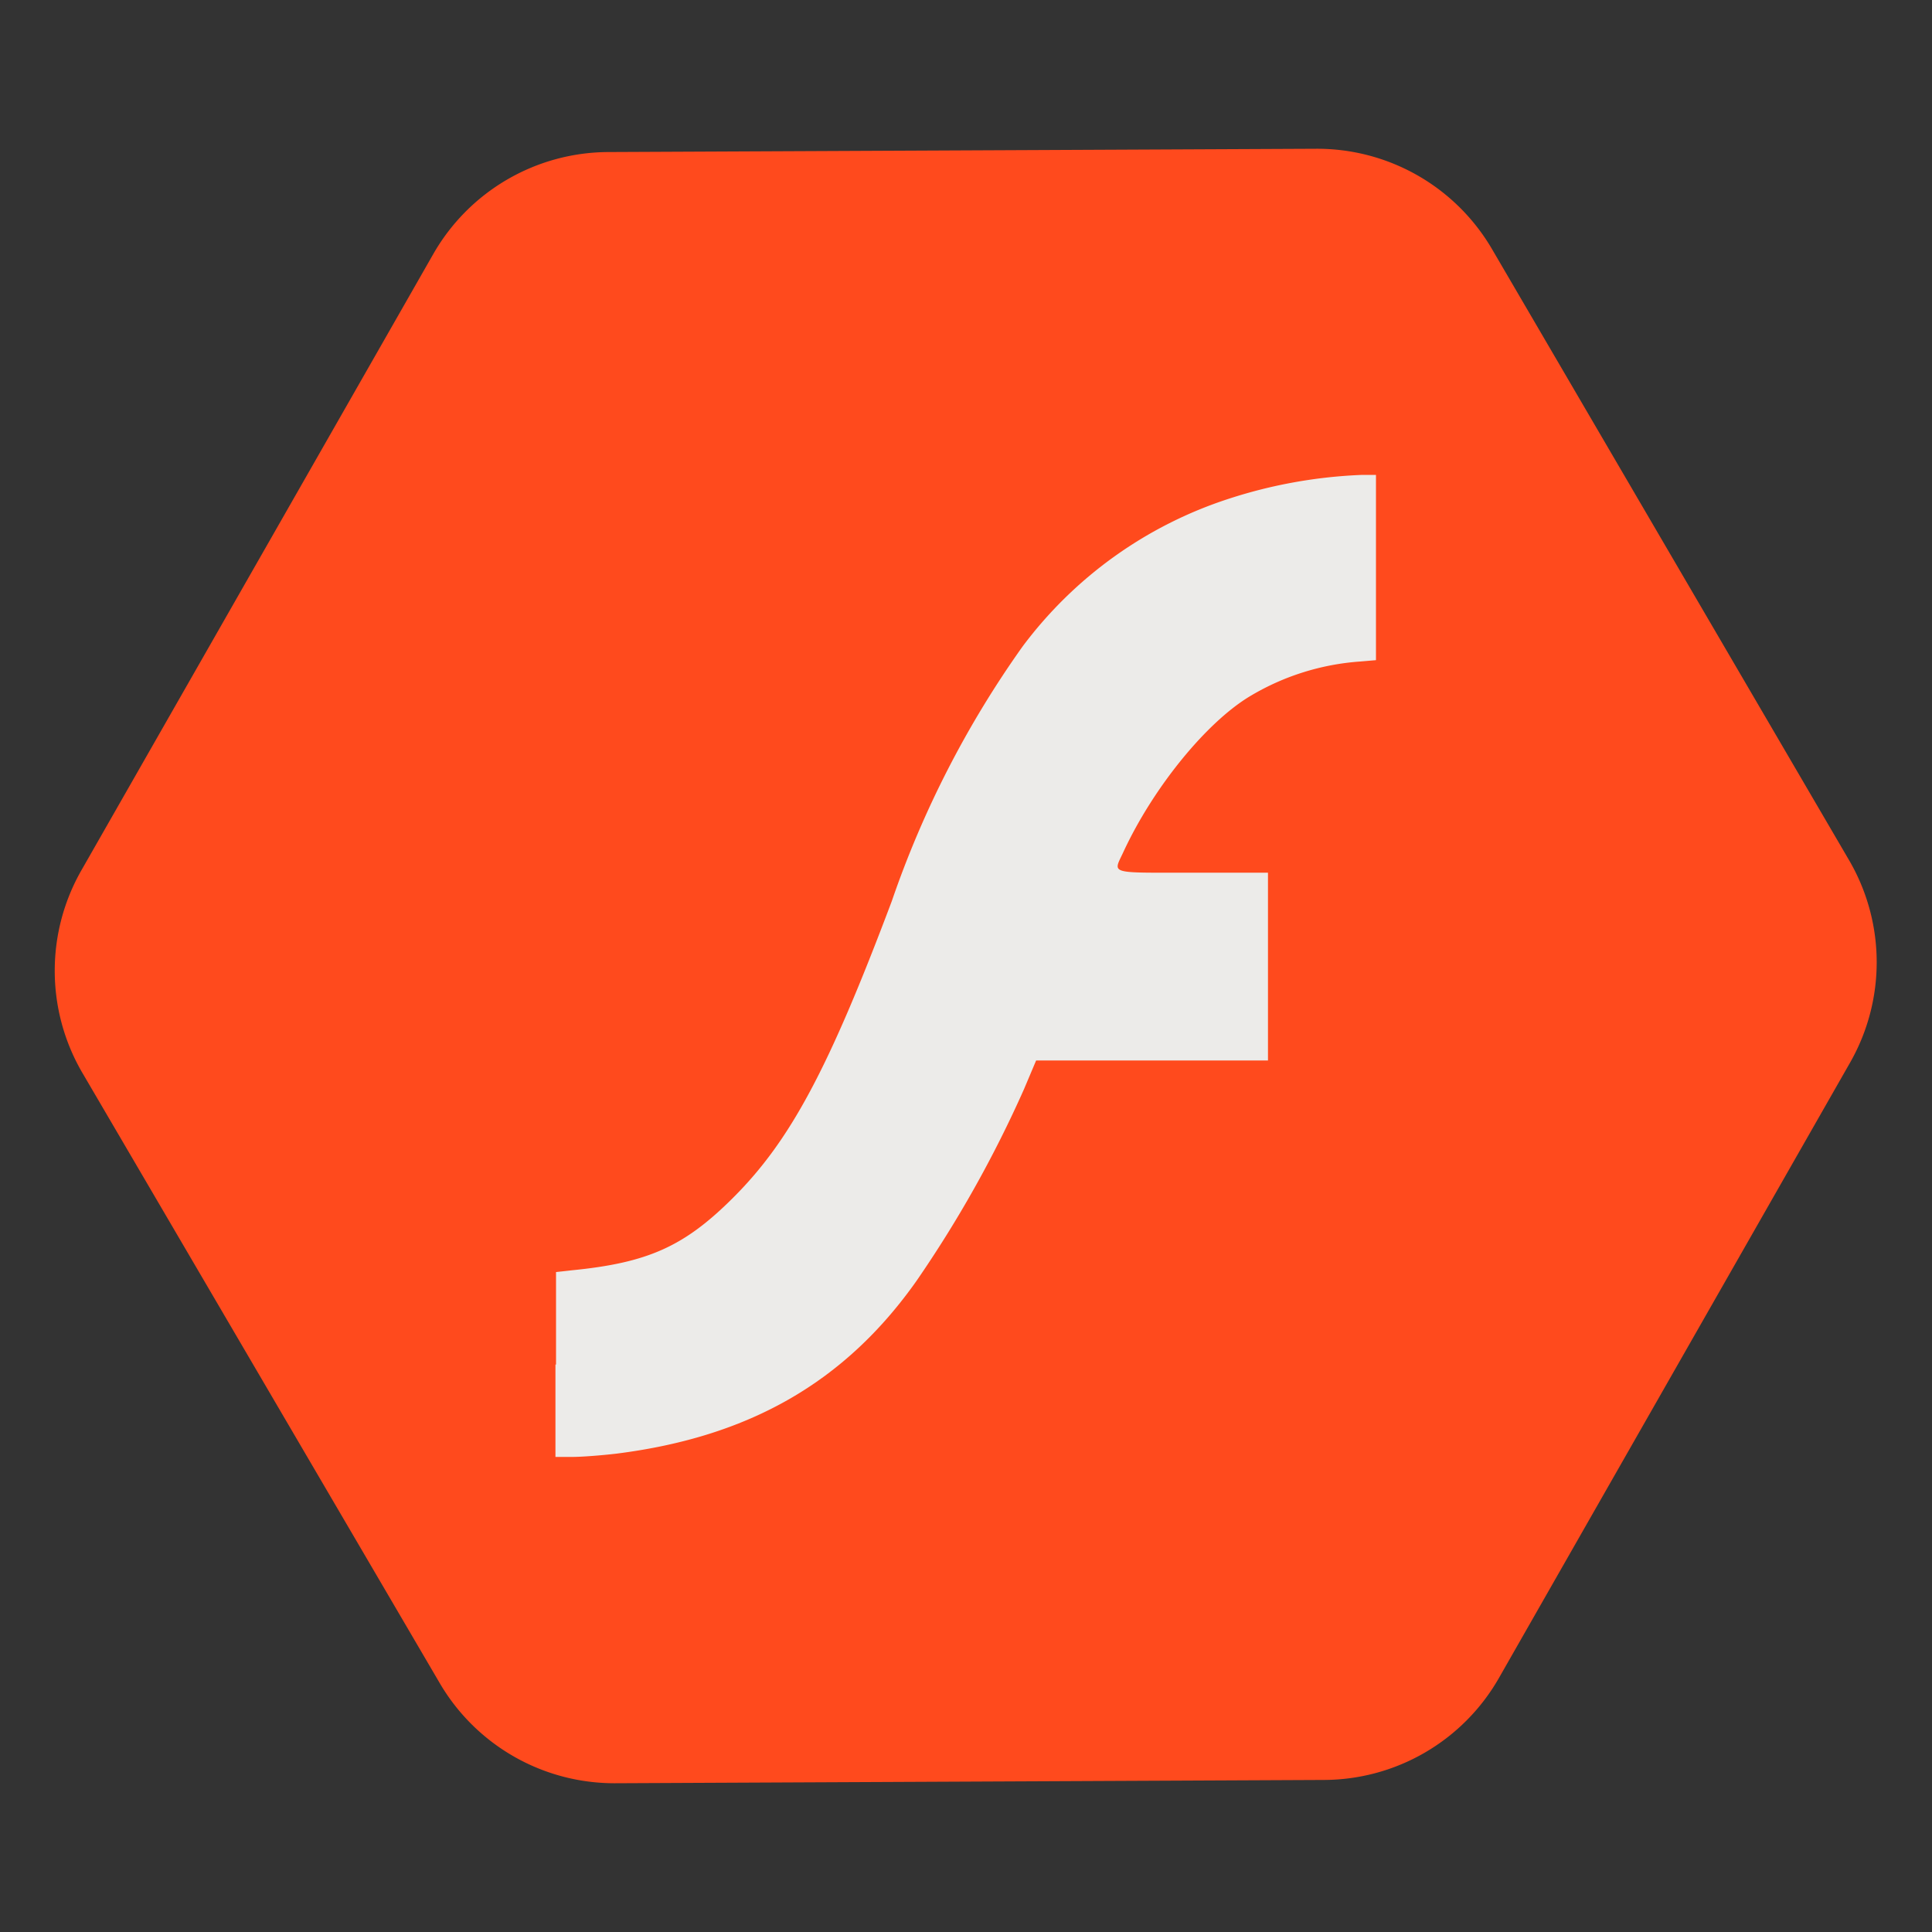 <svg id="e4ddff6e-cedd-4f92-ba64-2f8cf1911e67" data-name="Layer 1" xmlns="http://www.w3.org/2000/svg" viewBox="0 0 100 100">
  <rect x="0" y="0" width="100" height="100" fill="#333333" stroke="none"/>
  <title>icokt</title>
  <path d="M77.58,86.86,95.76,55a10.48,10.48,0,0,0-.06-10.49L77.23,12.9a10.48,10.48,0,0,0-9.11-5.2l-36.64.17a10.48,10.48,0,0,0-9.06,5.29L4.24,45a10.48,10.48,0,0,0,0,10.49L22.75,87.1a10.48,10.48,0,0,0,9.11,5.2l36.64-.17A10.47,10.47,0,0,0,77.58,86.86Z" style="fill: #ff4a1d"/>
  <path d="M28.78,70.63V65.84l.82-.09c3.95-.39,5.83-1.24,8.36-3.77,2.95-2.95,4.93-6.65,8.2-15.34a51.62,51.62,0,0,1,6.77-13.18,21.65,21.65,0,0,1,10.69-7.65,25.4,25.4,0,0,1,6.9-1.23h.7v9.59l-.82.07A12.84,12.84,0,0,0,64.76,36c-2.27,1.33-5.05,4.73-6.61,8.09-.54,1.17-.84,1.08,3.58,1.08h3.9v9.72l-6,0-6,0L53,56.38a61.4,61.4,0,0,1-5.57,9.93c-3.69,5.22-8.63,8.06-15.52,8.93-.77.09-1.79.17-2.28.17h-.88V70.63Z" style="fill: #ecebe9"/>
</svg>

